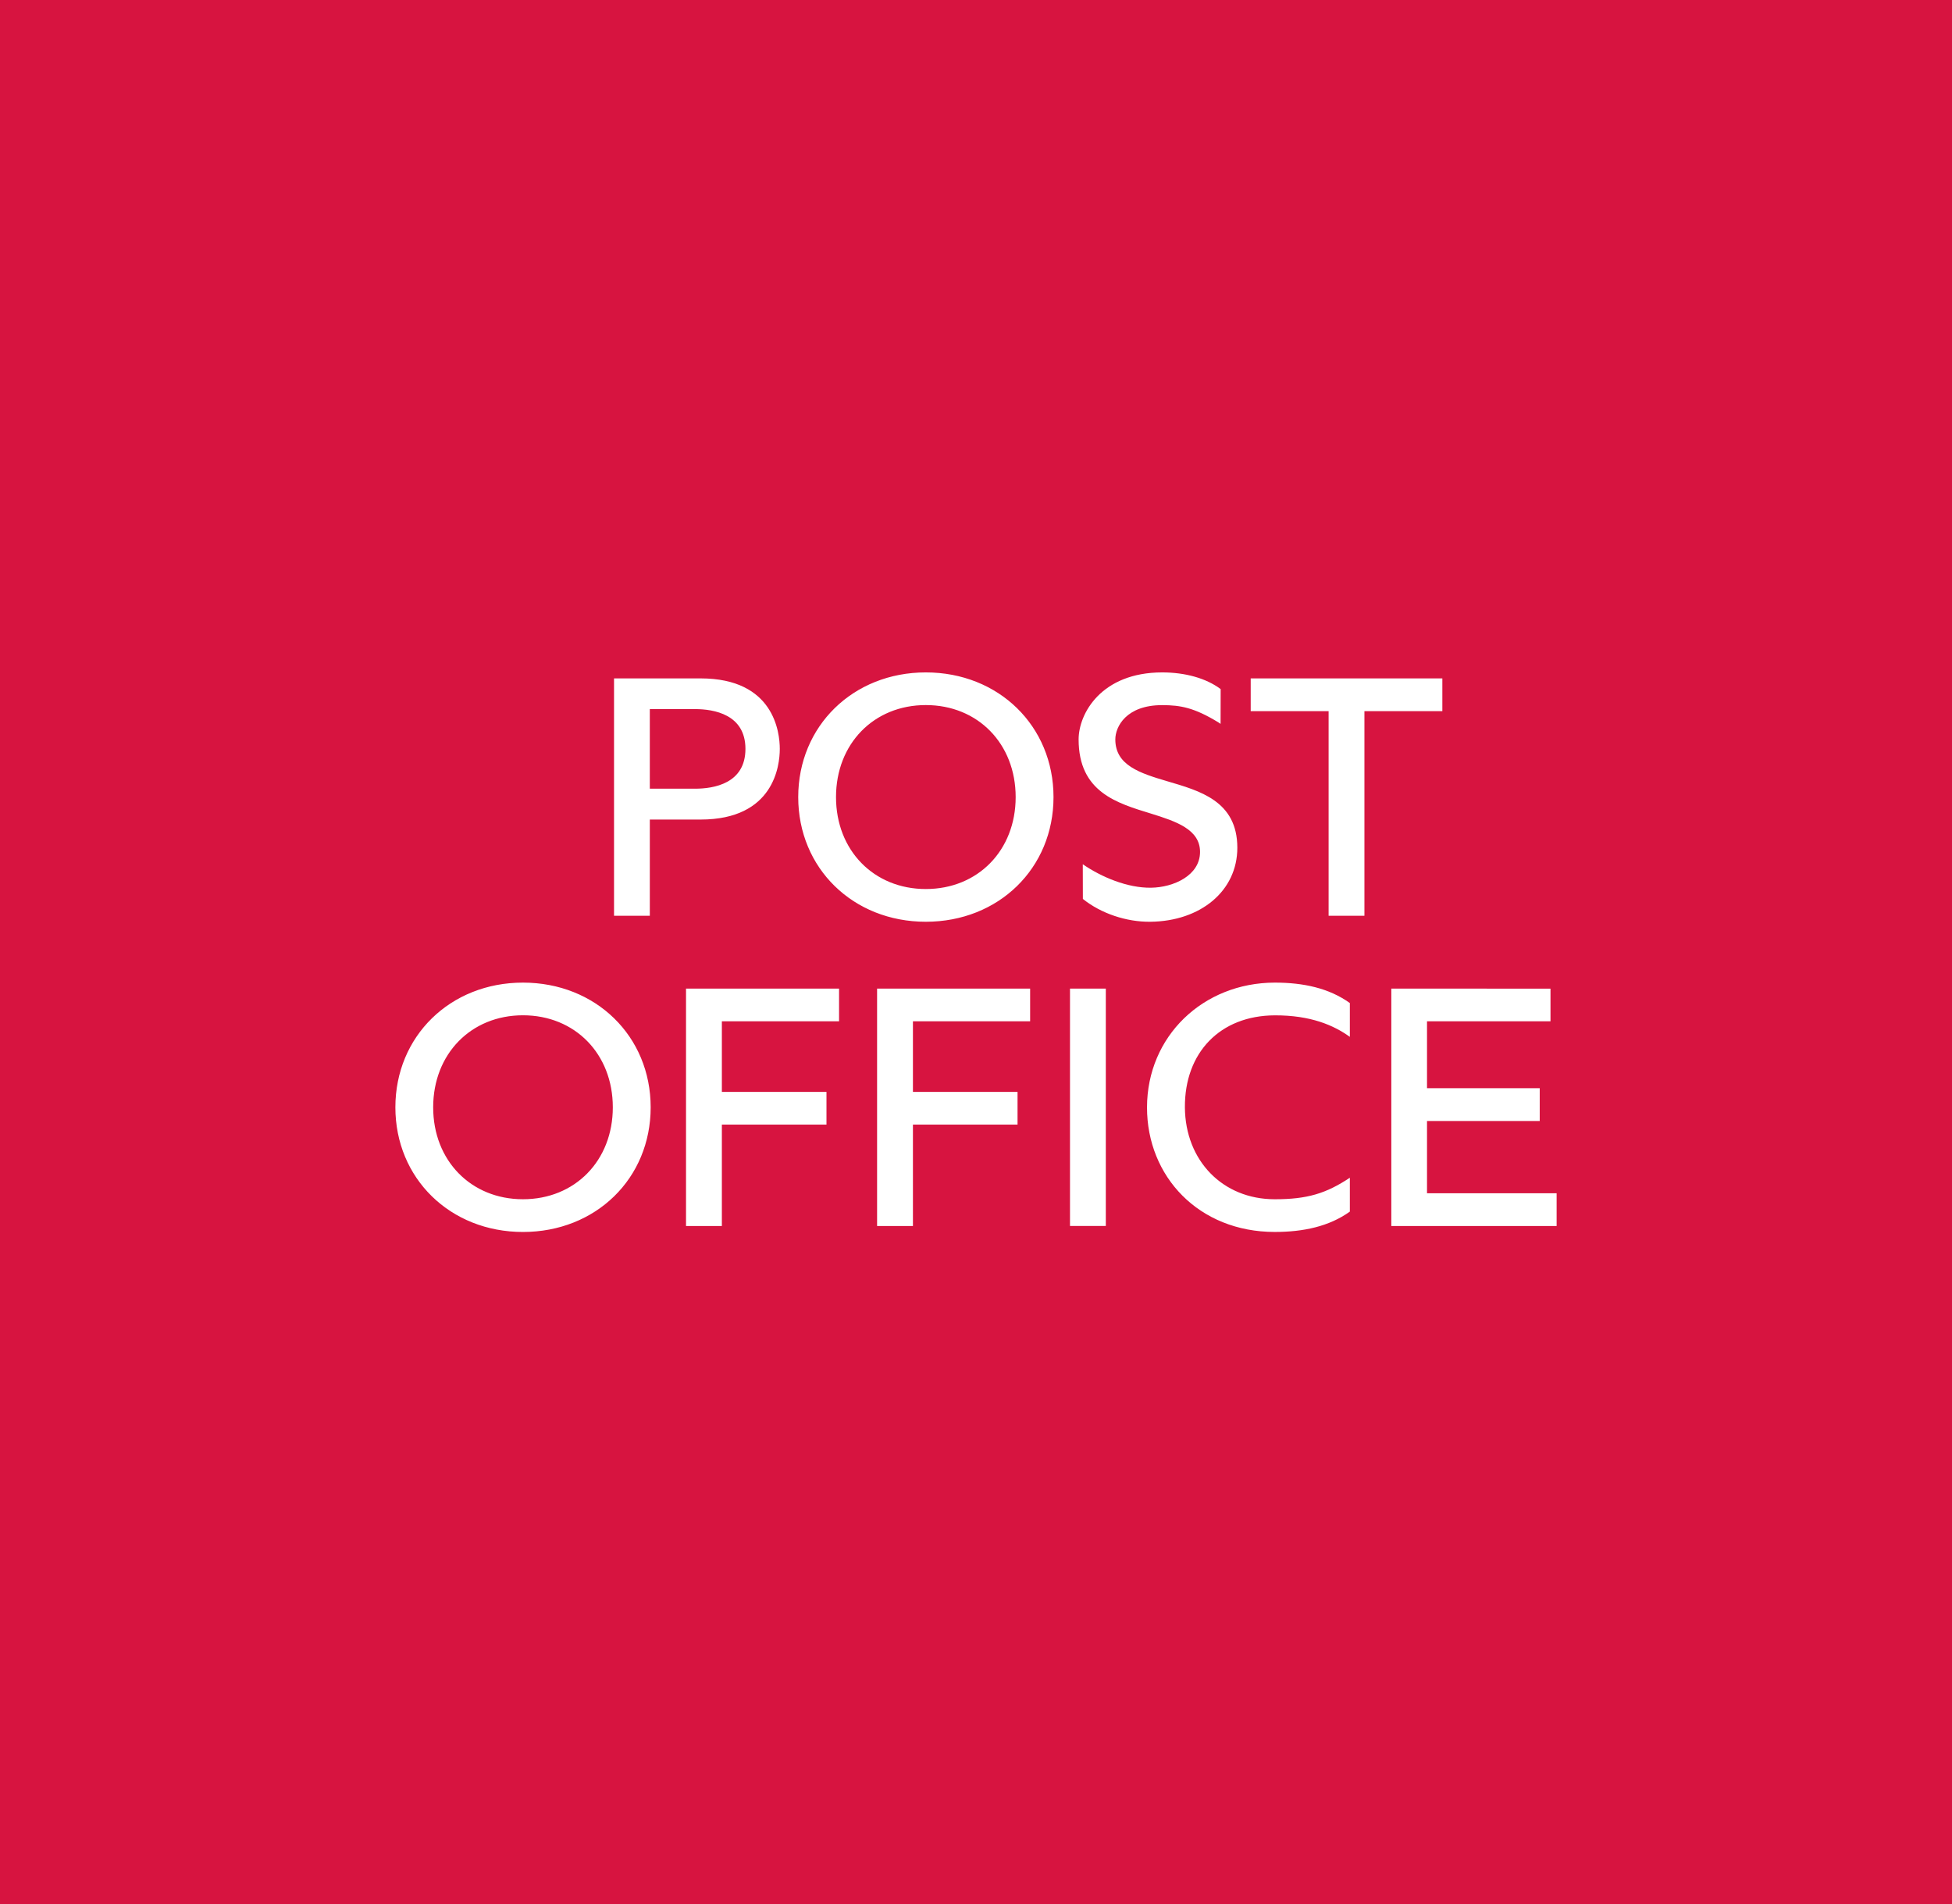 <svg xmlns="http://www.w3.org/2000/svg" width="373.8" height="364.6">
  <rect width="373.8" height="364.6" fill="#d71440" />
  <path d="M219.649 212.001c.022-13.615 10.739-23.855 24.462-23.876 5.463 0 10.377 1.043 14.379 3.913v6.473c-3.091-2.224-7.504-4.139-14.379-4.119-10.488.046-17.267 7.148-17.208 17.61.069 10.204 7.226 17.6 17.208 17.6 6.231 0 9.828-1.105 14.379-4.119v6.482c-3.96 2.844-8.916 3.897-14.379 3.897-14.533 0-24.478-10.602-24.462-23.861zm46.781-22.725v45.446h31.657v-6.266h-24.82v-13.832h21.584v-6.281h-21.584v-12.81h23.647v-6.255zm-61.53 45.445h6.859v-45.445H204.9zm-73.53-45.445v45.446h6.864V215.31h20.034v-6.266h-20.034v-13.512h22.442v-6.255zm-55.657 22.725c0 13.615 10.505 23.866 24.43 23.866 13.958 0 24.457-10.25 24.457-23.866 0-13.6-10.499-23.876-24.457-23.876-13.926 0-24.43 10.277-24.43 23.876zm7.238 0c0-10.214 7.242-17.62 17.192-17.62 9.982 0 17.209 7.406 17.209 17.62 0 10.194-7.227 17.6-17.209 17.6-9.95 0-17.192-7.407-17.192-17.6zm85.008-22.725v45.446h6.864V215.31h20.033v-6.266h-20.033v-13.512h22.442v-6.255zm38.591-47.712c0 10.106 7.37 12.207 13.866 14.204 4.807 1.491 9.386 3.029 9.386 7.334 0 4.511-5.058 6.797-9.386 6.855-4.498.066-9.476-2.024-13.067-4.491l.016 6.638c3.47 2.787 8.325 4.418 12.908 4.371 9.636-.093 16.671-5.899 16.671-14.167 0-8.996-7.264-10.911-13.425-12.738-5.207-1.538-9.939-3.035-9.939-8.005 0-2.431 2.073-6.565 8.969-6.565 3.556 0 6.166.506 10.718 3.273l.469.314.016-6.658c-2.788-2.091-6.811-3.195-11.203-3.195-11.661.01-15.998 7.886-15.998 12.831zm32.954-11.682v6.271h14.918v39.174h6.859v-39.174h14.923v-6.271zm-86.648 22.727c0 13.615 10.504 23.866 24.43 23.866 13.958 0 24.457-10.25 24.457-23.866 0-13.599-10.499-23.875-24.457-23.875-13.926 0-24.43 10.276-24.43 23.875zm7.237 0c0-10.213 7.242-17.62 17.193-17.62 9.982 0 17.209 7.407 17.209 17.62 0 10.194-7.227 17.6-17.209 17.6-9.95 0-17.193-7.406-17.193-17.6zm-42.509-22.727v45.445h6.854v-18.421h9.726c14.07 0 15.162-10.359 15.162-13.527 0-3.154-1.092-13.497-15.162-13.497zm15.508 5.878c3.598 0 9.657 1.001 9.657 7.618 0 6.637-6.059 7.622-9.657 7.622h-8.655v-15.24z" fill-rule="evenodd" fill="#fff" />
</svg>